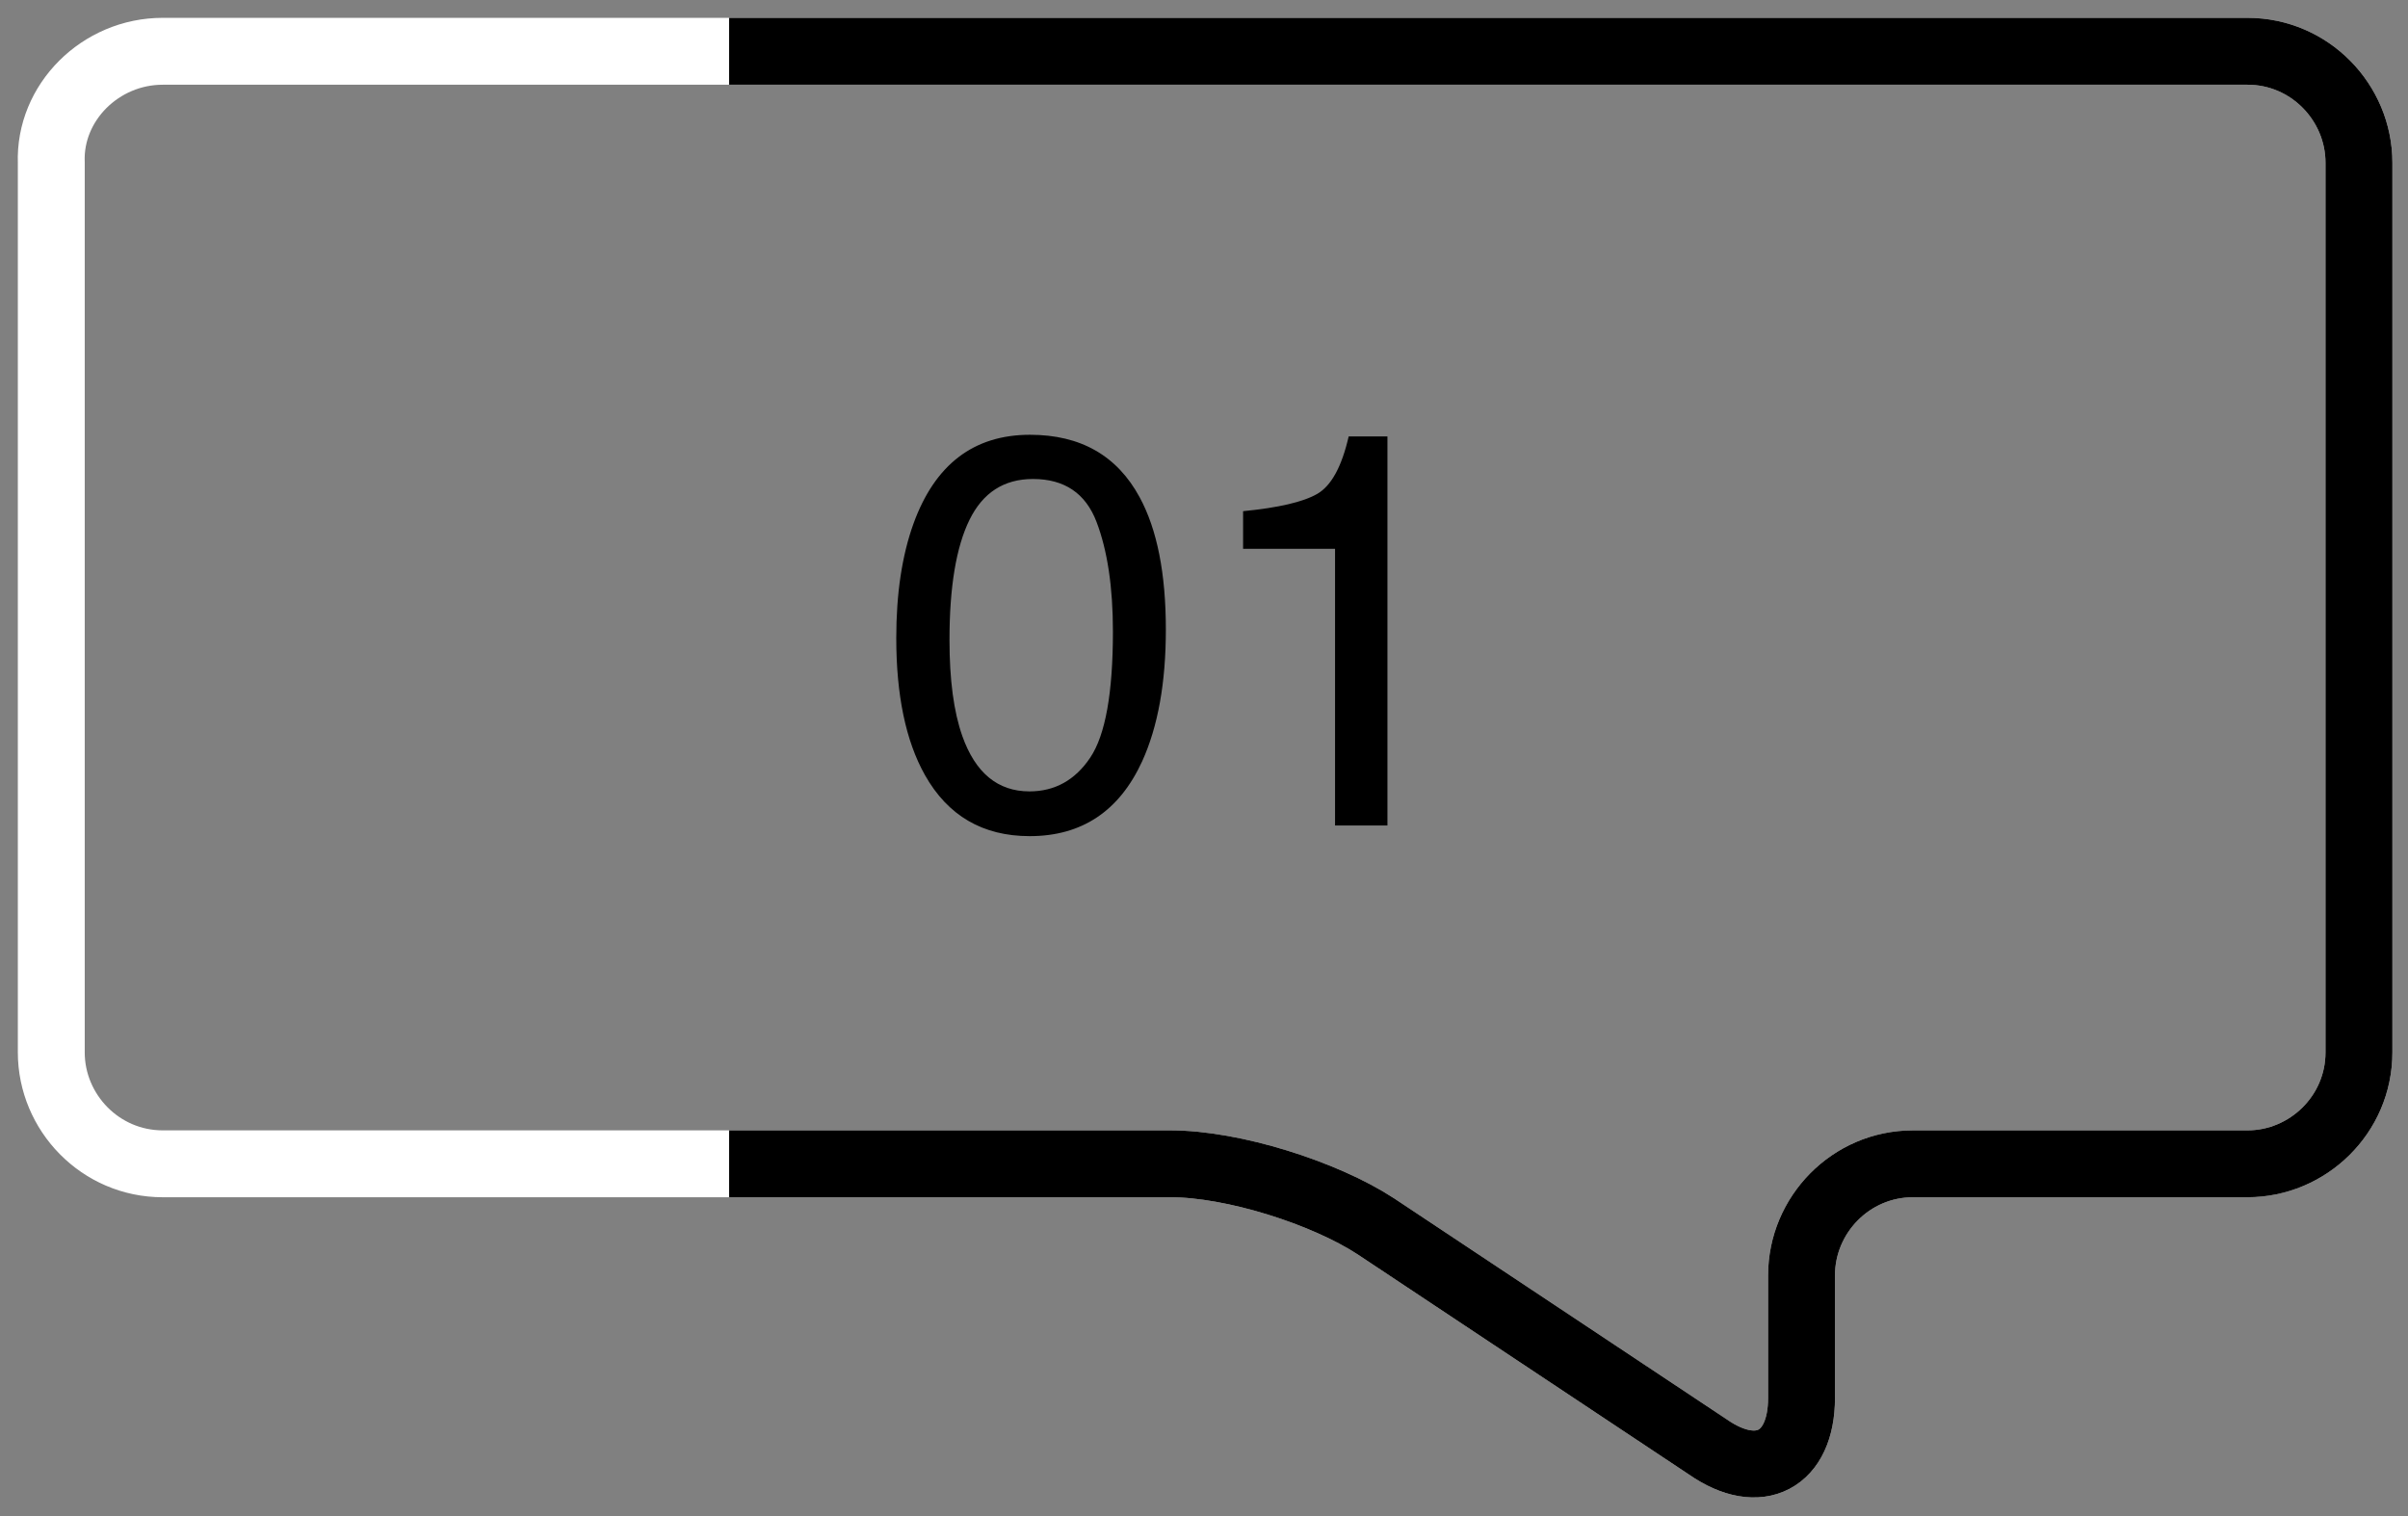 <?xml version="1.0" encoding="UTF-8"?>
<svg width="108px" height="68px" viewBox="0 0 108 68" version="1.1" xmlns="http://www.w3.org/2000/svg" xmlns:xlink="http://www.w3.org/1999/xlink">
    <rect x="0" y="0" width="108" height="68" fill="#808080" stroke="none"/>
    <!-- Generator: Sketch 45.2 (43514) - http://www.bohemiancoding.com/sketch -->
    <title>Icons web-10 copy</title>
    <desc>Created with Sketch.</desc>
    <defs></defs>
    <g id="Page-1" stroke="none" stroke-width="1" fill="none" fill-rule="evenodd">
        <g id="Icons-web-10-copy" transform="translate(2, 2)">
            <rect id="Rectangle-path" x="17.3" y="16.7" width="69.3" height="20.4"></rect>
            <path d="M49.114,20.304 C49.898,21.748 50.289,23.726 50.289,26.239 C50.289,28.621 49.934,30.592 49.225,32.15 C48.197,34.385 46.516,35.503 44.183,35.503 C42.078,35.503 40.511,34.589 39.483,32.762 C38.626,31.236 38.198,29.188 38.198,26.618 C38.198,24.628 38.455,22.918 38.969,21.491 C39.932,18.831 41.674,17.501 44.195,17.501 C46.463,17.501 48.103,18.435 49.114,20.304 Z M46.899,31.979 C47.577,30.967 47.915,29.082 47.915,26.325 C47.915,24.334 47.67,22.696 47.181,21.411 C46.691,20.126 45.741,19.484 44.329,19.484 C43.032,19.484 42.084,20.093 41.484,21.313 C40.884,22.533 40.585,24.33 40.585,26.704 C40.585,28.491 40.776,29.927 41.16,31.012 C41.747,32.668 42.751,33.496 44.17,33.496 C45.312,33.496 46.222,32.99 46.899,31.979 Z M53.753,22.616 L53.753,20.928 C55.344,20.773 56.453,20.514 57.081,20.151 C57.71,19.787 58.179,18.929 58.489,17.574 L60.227,17.574 L60.227,35.026 L57.877,35.026 L57.877,22.616 L53.753,22.616 Z" id="01" fill="#000000"></path>
            <path d="M5.3,0.3 L98.8,0.3 C101.6,0.3 103.8,2.6 103.8,5.3 L103.8,45.2 C103.8,48 101.5,50.2 98.8,50.2 L83.8,50.2 C81,50.2 78.8,52.5 78.8,55.2 L78.8,60.7 C78.8,63.5 76.9,64.5 74.6,62.9 L59.7,53 C57.4,51.5 53.3,50.2 50.5,50.2 L5.3,50.2 C2.5,50.2 0.3,47.9 0.3,45.2 L0.3,5.3 C0.2,2.6 2.5,0.3 5.3,0.3" id="Shape" stroke="#FFFFFF" stroke-width="3"></path>
            <path d="M30.7,0.3 L98.8,0.3 C101.6,0.3 103.8,2.6 103.8,5.3 L103.8,45.2 C103.8,48 101.5,50.2 98.8,50.2 L83.8,50.2 C81,50.2 78.8,52.5 78.8,55.2 L78.8,60.7 C78.8,63.5 76.9,64.5 74.6,62.9 L59.7,53 C57.4,51.5 53.3,50.2 50.5,50.2 L30.7,50.2" id="Shape" stroke="#000000" stroke-width="3"></path>
        </g>
    </g>
</svg>